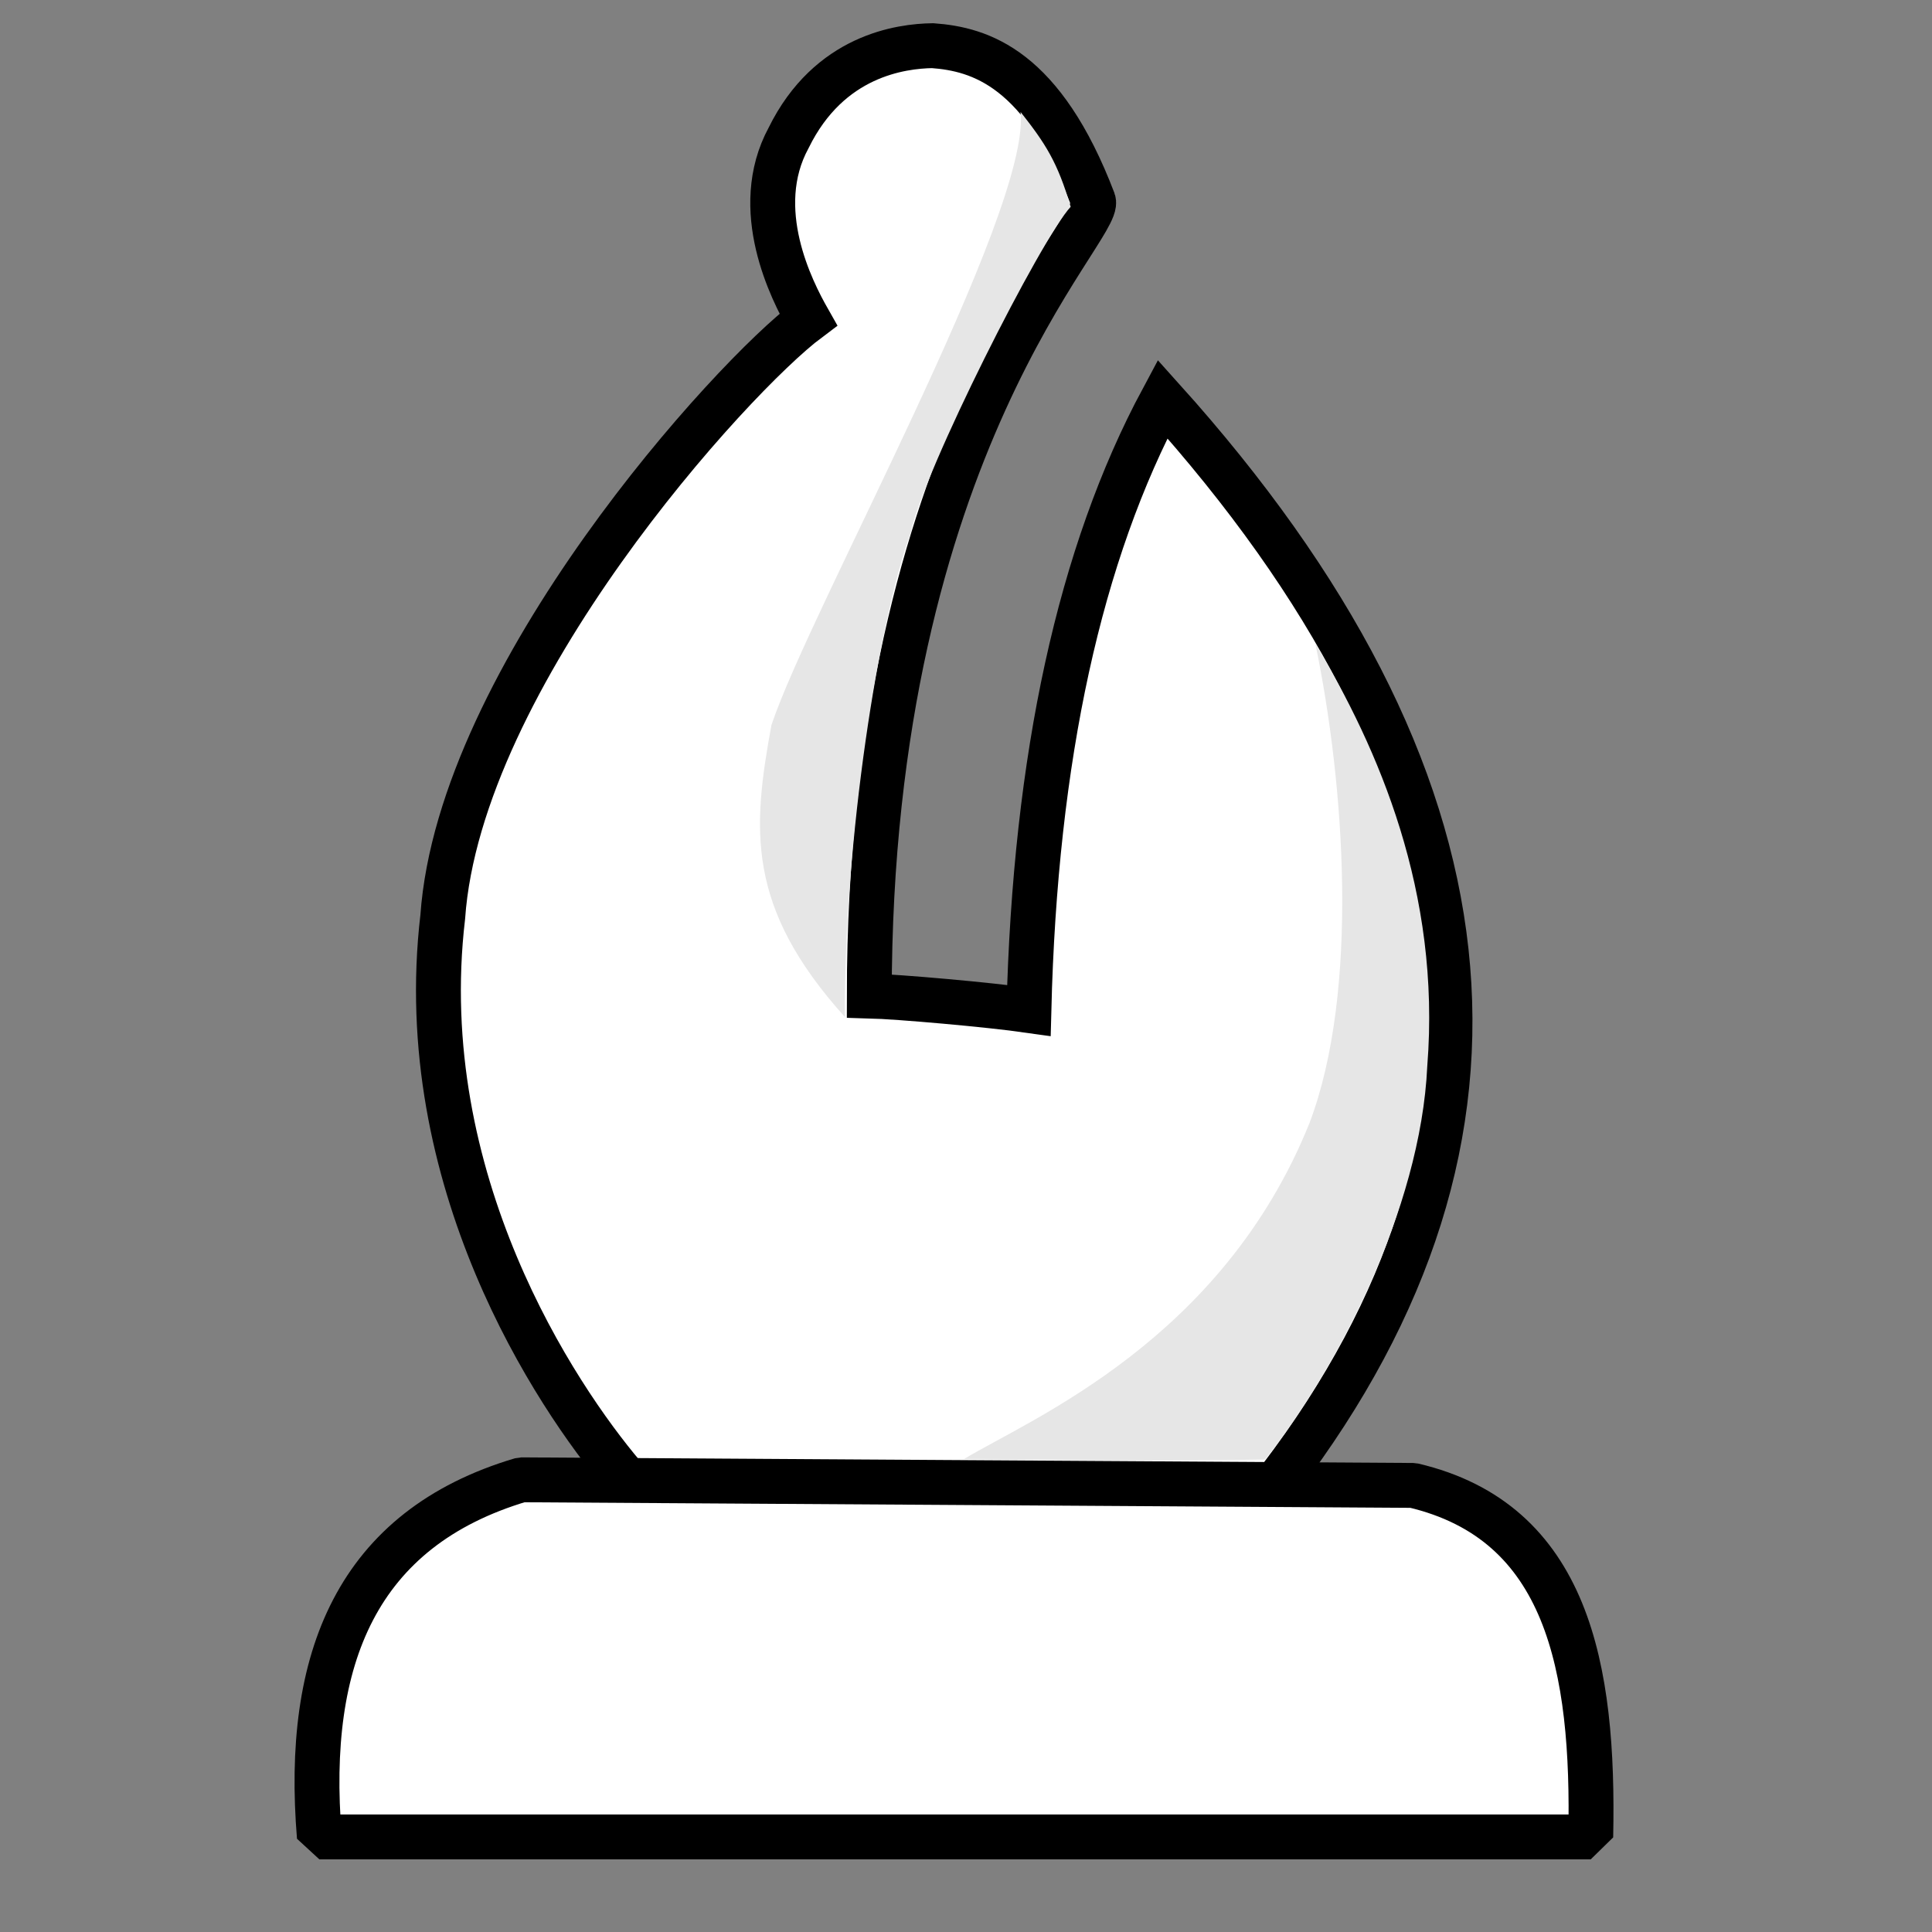 <?xml version="1.0" standalone="no"?>
<!DOCTYPE svg PUBLIC "-//W3C//DTD SVG 20010904//EN" "http://www.w3.org/TR/2001/REC-SVG-20010904/DTD/svg10.dtd">
<!-- Created using Krita: https://krita.org -->
<svg xmlns="http://www.w3.org/2000/svg" 
    xmlns:xlink="http://www.w3.org/1999/xlink"
    xmlns:krita="http://krita.org/namespaces/svg/krita"
    xmlns:sodipodi="http://sodipodi.sourceforge.net/DTD/sodipodi-0.dtd"
    width="240pt"
    height="240pt"
    viewBox="0 0 240 240">
<rect x="0" y="0" width="240" height="240" fill="#808080" stroke="none"/>
<defs/>
<path id="shape0" transform="matrix(7.742 0 0 7.742 54.465 5.673)" fill="#ffffff" fill-rule="evenodd" stroke="#000000" stroke-width="0.72" stroke-linecap="square" stroke-linejoin="miter" stroke-miterlimit="2" d="M2.967 22.948C1.88 21.663 -0.428 18.201 0.069 13.98C0.339 10.12 4.705 5.314 5.934 4.395C5.671 3.931 4.998 2.624 5.619 1.479C6.27 0.154 7.425 0.008 7.929 0C8.696 0.057 9.696 0.358 10.509 2.49C10.667 2.921 6.913 6.358 6.913 15.248C7.395 15.261 8.837 15.389 9.474 15.48C9.575 11.416 10.29 8.146 11.619 5.67C17.056 11.712 17.686 17.482 13.509 22.98" sodipodi:nodetypes="cccccccccc"/><path id="shape01" transform="matrix(7.742 0 0 7.742 39.377 183.827)" fill="#ffffff" fill-rule="evenodd" stroke="#000000" stroke-width="0.72" stroke-linecap="square" stroke-linejoin="bevel" d="M3.278 0L17.588 0.09C20.068 0.673 20.495 3.008 20.438 5.73L0.038 5.73C-0.198 2.87 0.638 0.784 3.278 0Z" sodipodi:nodetypes="ccccc"/><path id="shape1" transform="matrix(7.742 0 0 7.742 119.756 79.924)" fill="#e6e6e6" fill-rule="evenodd" stroke-opacity="0" stroke="#000000" stroke-width="0" stroke-linecap="square" stroke-linejoin="bevel" d="M0 13.087C1.313 13.113 3.171 13.124 4.831 13.095C5.948 11.699 7.328 9.093 7.433 6.781C7.654 3.989 6.646 1.685 5.636 0C6.104 2.247 6.347 5.568 5.544 7.694C4.141 11.181 1.092 12.432 0 13.087Z" sodipodi:nodetypes="cccccc"/><path id="shape2" transform="matrix(7.742 0 0 7.742 94.409 13.907)" fill="#e6e6e6" fill-rule="evenodd" stroke-opacity="0" stroke="#000000" stroke-width="0" stroke-linecap="square" stroke-linejoin="bevel" d="M1.363 14.523C1.345 11.687 1.915 8.111 2.418 6.755C2.623 5.759 4.517 2.021 4.985 1.522C4.776 0.807 4.58 0.506 4.181 0C4.353 1.601 0.806 7.975 0.184 9.836C-0.121 11.499 -0.23 12.755 1.363 14.523Z" sodipodi:nodetypes="cccccc"/>
</svg>
